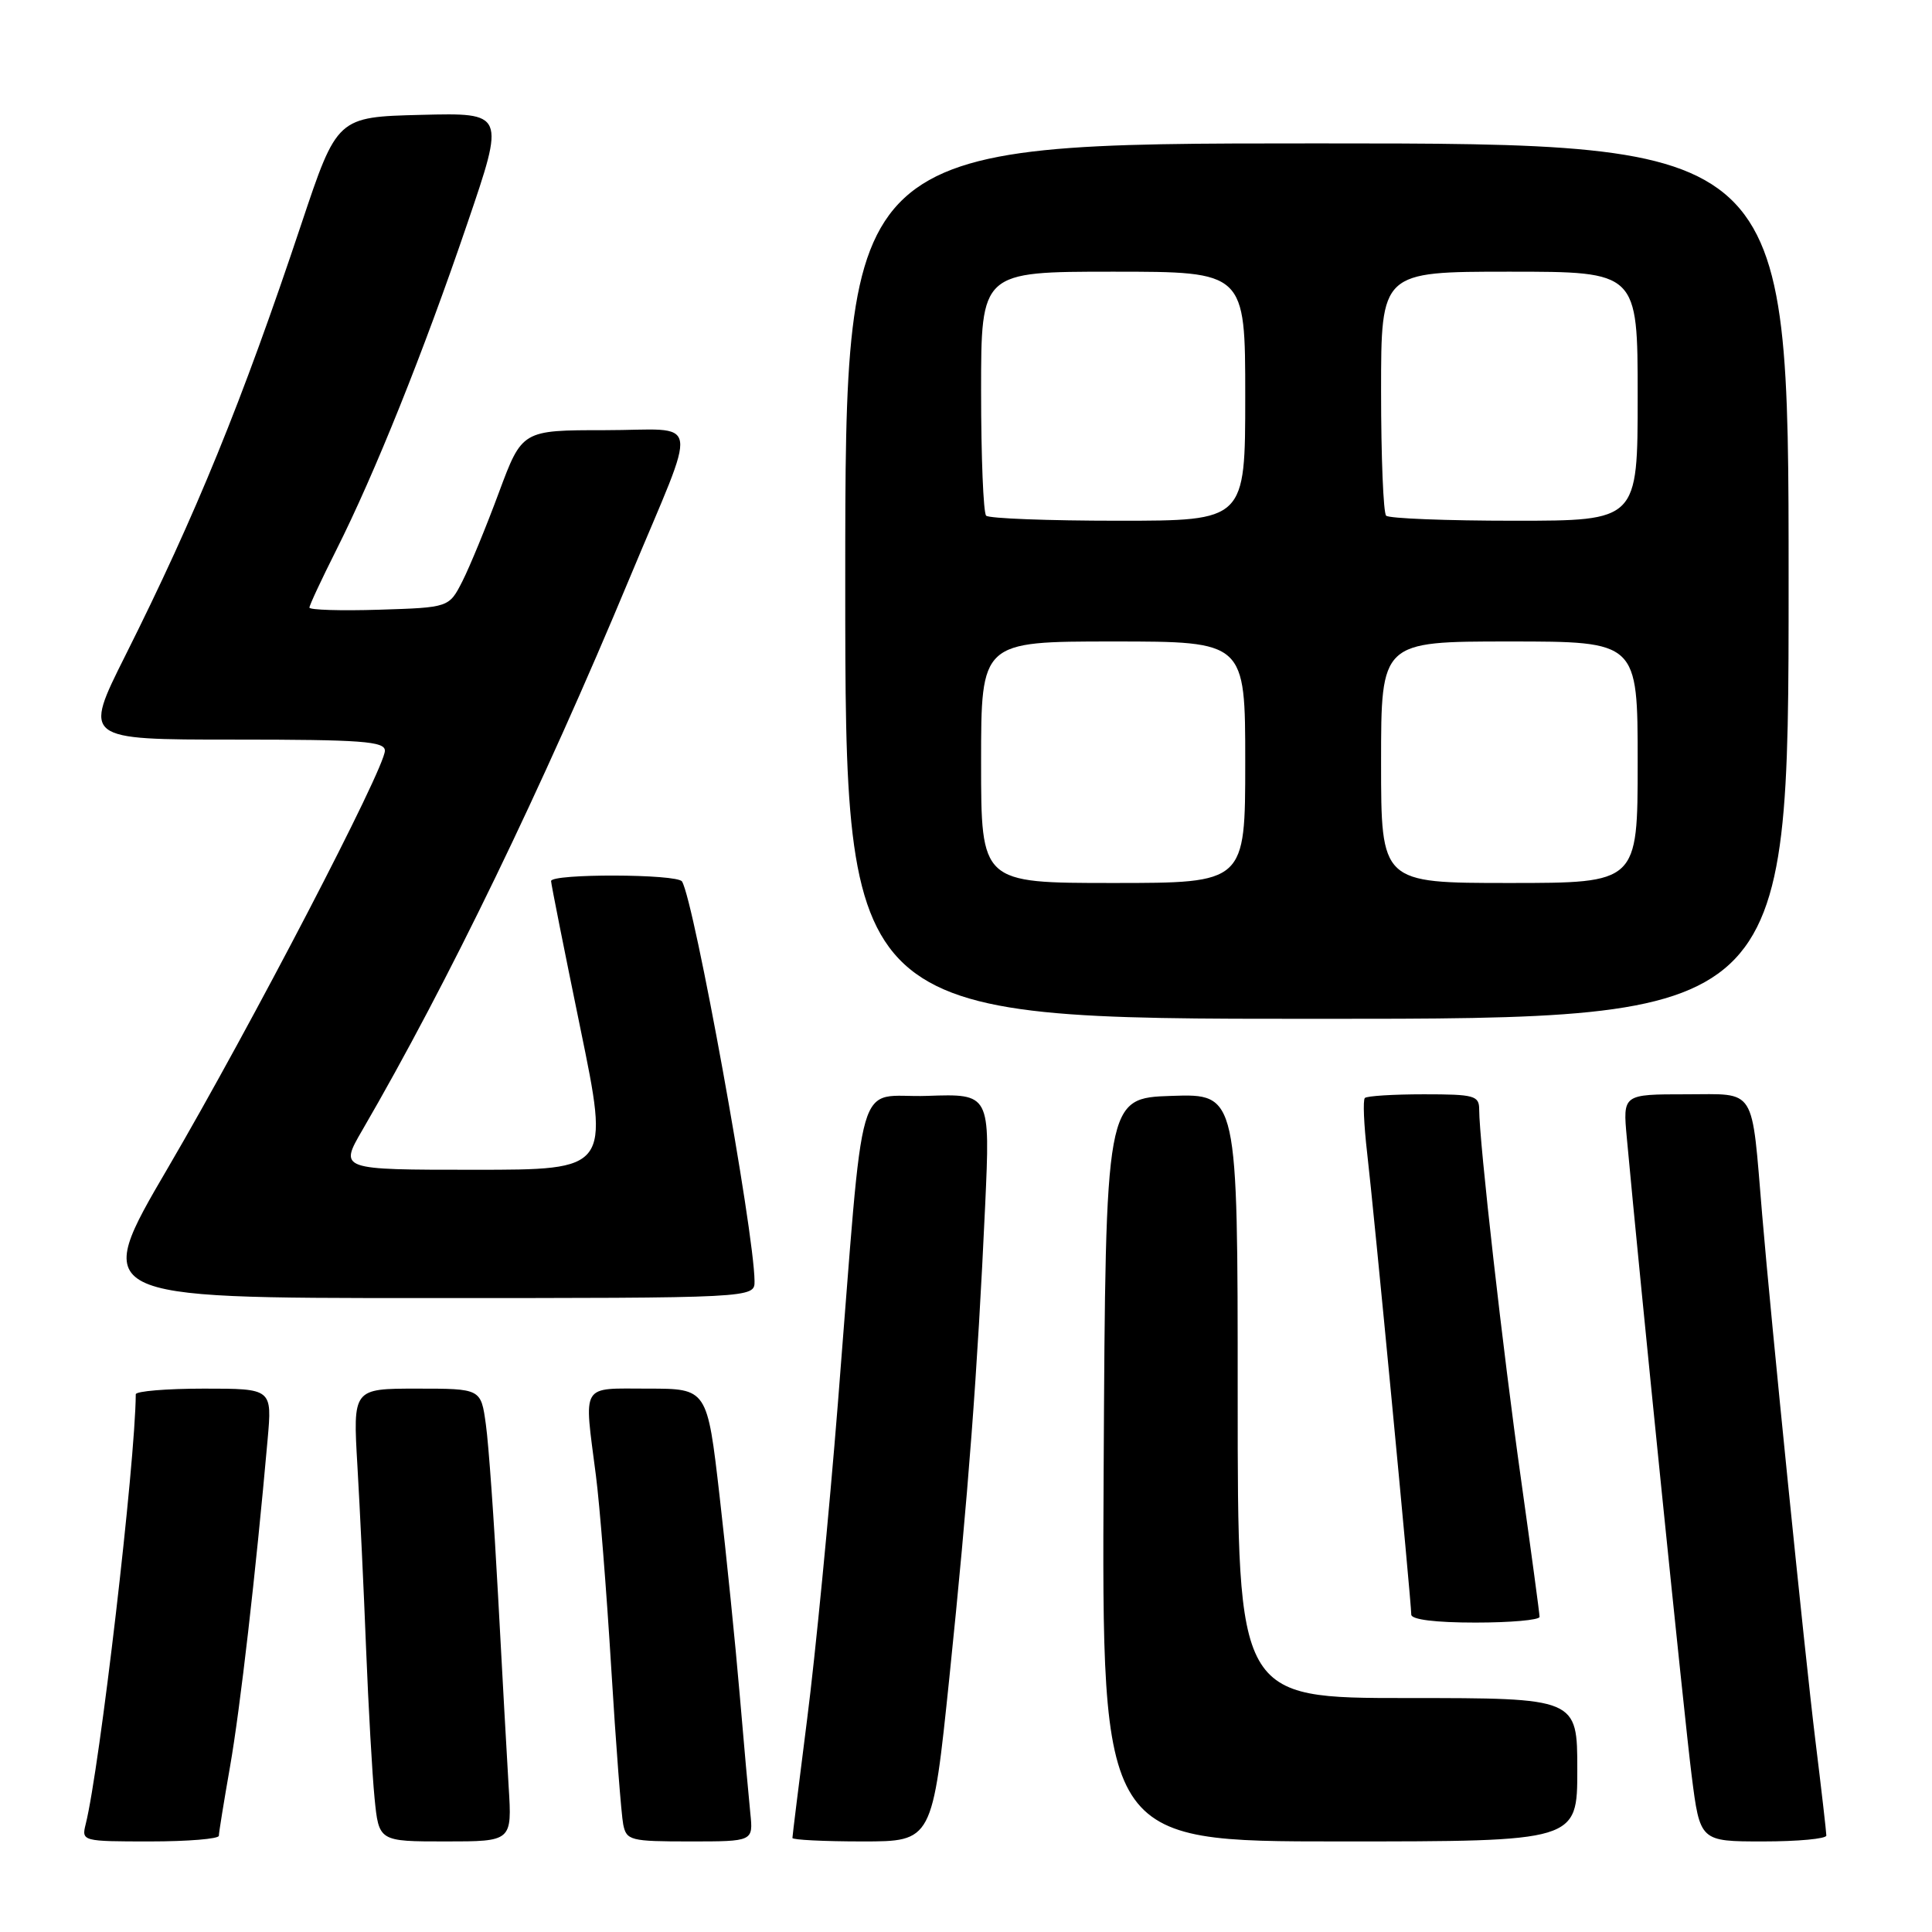 <?xml version="1.0" encoding="UTF-8" standalone="no"?>
<!DOCTYPE svg PUBLIC "-//W3C//DTD SVG 1.1//EN" "http://www.w3.org/Graphics/SVG/1.1/DTD/svg11.dtd" >
<svg xmlns="http://www.w3.org/2000/svg" xmlns:xlink="http://www.w3.org/1999/xlink" version="1.1" viewBox="0 0 256 256">
 <g >
 <path fill="currentColor"
d=" M 29.00 243.25 C 29.00 242.84 29.67 238.72 30.48 234.09 C 31.82 226.46 33.89 208.45 35.46 190.75 C 36.06 184.00 36.06 184.00 27.03 184.00 C 22.06 184.00 18.00 184.34 17.99 184.75 C 17.93 193.87 13.21 234.34 11.35 241.73 C 10.79 243.97 10.92 244.00 19.89 244.00 C 24.90 244.00 29.00 243.66 29.00 243.25 Z  M 67.40 236.75 C 67.16 232.76 66.53 221.40 66.00 211.50 C 65.47 201.60 64.75 191.36 64.38 188.75 C 63.73 184.00 63.73 184.00 55.24 184.00 C 46.76 184.00 46.76 184.00 47.36 194.25 C 47.69 199.89 48.21 210.80 48.51 218.50 C 48.82 226.20 49.32 235.09 49.63 238.25 C 50.20 244.00 50.20 244.00 59.02 244.00 C 67.85 244.00 67.85 244.00 67.40 236.75 Z  M 99.42 240.25 C 99.21 238.19 98.57 231.10 98.01 224.50 C 97.45 217.90 96.25 206.09 95.35 198.25 C 93.71 184.00 93.71 184.00 85.86 184.00 C 76.84 184.00 77.37 183.12 78.96 195.50 C 79.46 199.35 80.37 210.82 80.99 221.00 C 81.61 231.18 82.33 240.51 82.58 241.75 C 83.01 243.87 83.53 244.00 91.42 244.00 C 99.81 244.00 99.81 244.00 99.42 240.25 Z  M 125.80 222.25 C 128.29 198.14 129.52 181.85 130.54 159.71 C 131.21 144.92 131.21 144.92 122.86 145.21 C 113.19 145.55 114.64 140.57 111.02 186.00 C 109.86 200.57 108.03 219.38 106.95 227.79 C 105.88 236.20 105.00 243.28 105.00 243.54 C 105.00 243.79 109.17 244.00 114.27 244.00 C 123.55 244.00 123.55 244.00 125.80 222.25 Z  M 209.00 234.50 C 209.00 225.00 209.00 225.00 186.50 225.00 C 164.00 225.00 164.00 225.00 164.00 184.96 C 164.00 144.92 164.00 144.92 155.25 145.21 C 146.50 145.50 146.50 145.50 146.24 194.75 C 145.98 244.00 145.98 244.00 177.49 244.00 C 209.00 244.00 209.00 244.00 209.00 234.50 Z  M 242.00 243.22 C 242.00 242.79 241.34 237.05 240.53 230.47 C 239.14 219.11 234.67 174.94 233.50 161.00 C 232.05 143.76 232.83 145.00 223.42 145.00 C 215.03 145.00 215.03 145.00 215.56 150.75 C 217.29 169.62 223.21 227.88 224.15 235.25 C 225.26 244.00 225.26 244.00 233.63 244.00 C 238.23 244.00 242.00 243.65 242.00 243.22 Z  M 204.00 214.24 C 204.00 213.83 202.89 205.61 201.54 195.99 C 199.15 179.07 196.00 151.18 196.00 147.03 C 196.00 145.17 195.37 145.00 188.67 145.00 C 184.63 145.00 181.11 145.22 180.85 145.49 C 180.58 145.76 180.72 149.02 181.15 152.74 C 182.02 160.15 187.00 212.23 187.00 213.94 C 187.00 214.60 190.17 215.00 195.50 215.00 C 200.18 215.00 204.00 214.66 204.00 214.24 Z  M 99.98 169.75 C 99.93 163.15 91.99 119.42 90.37 116.80 C 89.75 115.79 72.99 115.74 73.02 116.75 C 73.03 117.16 74.78 125.94 76.90 136.25 C 80.76 155.00 80.76 155.00 62.86 155.00 C 44.96 155.00 44.96 155.00 48.01 149.75 C 59.37 130.19 71.80 104.52 83.47 76.50 C 92.65 54.47 93.08 57.00 80.15 57.00 C 69.18 57.00 69.18 57.00 66.11 65.25 C 64.43 69.79 62.25 75.08 61.28 77.00 C 59.50 80.50 59.50 80.50 50.25 80.79 C 45.16 80.95 41.00 80.82 41.00 80.51 C 41.00 80.20 42.60 76.78 44.55 72.90 C 49.63 62.81 56.13 46.64 61.91 29.65 C 66.93 14.94 66.93 14.94 55.80 15.22 C 44.67 15.50 44.67 15.50 39.92 29.71 C 32.07 53.23 25.94 68.24 16.61 86.86 C 11.03 98.00 11.03 98.00 31.02 98.00 C 47.94 98.00 51.00 98.23 51.00 99.47 C 51.00 101.81 33.29 135.87 22.25 154.75 C 12.16 172.00 12.16 172.00 56.08 172.00 C 100.00 172.00 100.00 172.00 99.98 169.75 Z  M 237.00 77.00 C 237.00 19.00 237.00 19.00 174.50 19.00 C 112.00 19.00 112.00 19.00 112.00 77.00 C 112.00 135.00 112.00 135.00 174.50 135.00 C 237.00 135.00 237.00 135.00 237.00 77.00 Z  M 130.00 101.00 C 130.00 85.00 130.00 85.00 147.50 85.00 C 165.00 85.00 165.00 85.00 165.00 101.00 C 165.00 117.00 165.00 117.00 147.50 117.00 C 130.00 117.00 130.00 117.00 130.00 101.00 Z  M 183.00 101.00 C 183.00 85.00 183.00 85.00 200.00 85.00 C 217.00 85.00 217.00 85.00 217.00 101.00 C 217.00 117.00 217.00 117.00 200.00 117.00 C 183.00 117.00 183.00 117.00 183.00 101.00 Z  M 130.67 68.33 C 130.30 67.97 130.00 60.54 130.00 51.83 C 130.00 36.00 130.00 36.00 147.50 36.00 C 165.00 36.00 165.00 36.00 165.00 52.50 C 165.00 69.00 165.00 69.00 148.17 69.00 C 138.91 69.00 131.03 68.70 130.67 68.33 Z  M 183.67 68.33 C 183.30 67.97 183.00 60.54 183.00 51.83 C 183.00 36.00 183.00 36.00 200.00 36.00 C 217.00 36.00 217.00 36.00 217.00 52.50 C 217.00 69.00 217.00 69.00 200.67 69.00 C 191.68 69.00 184.03 68.70 183.67 68.33 Z "/>
</g>
</svg>